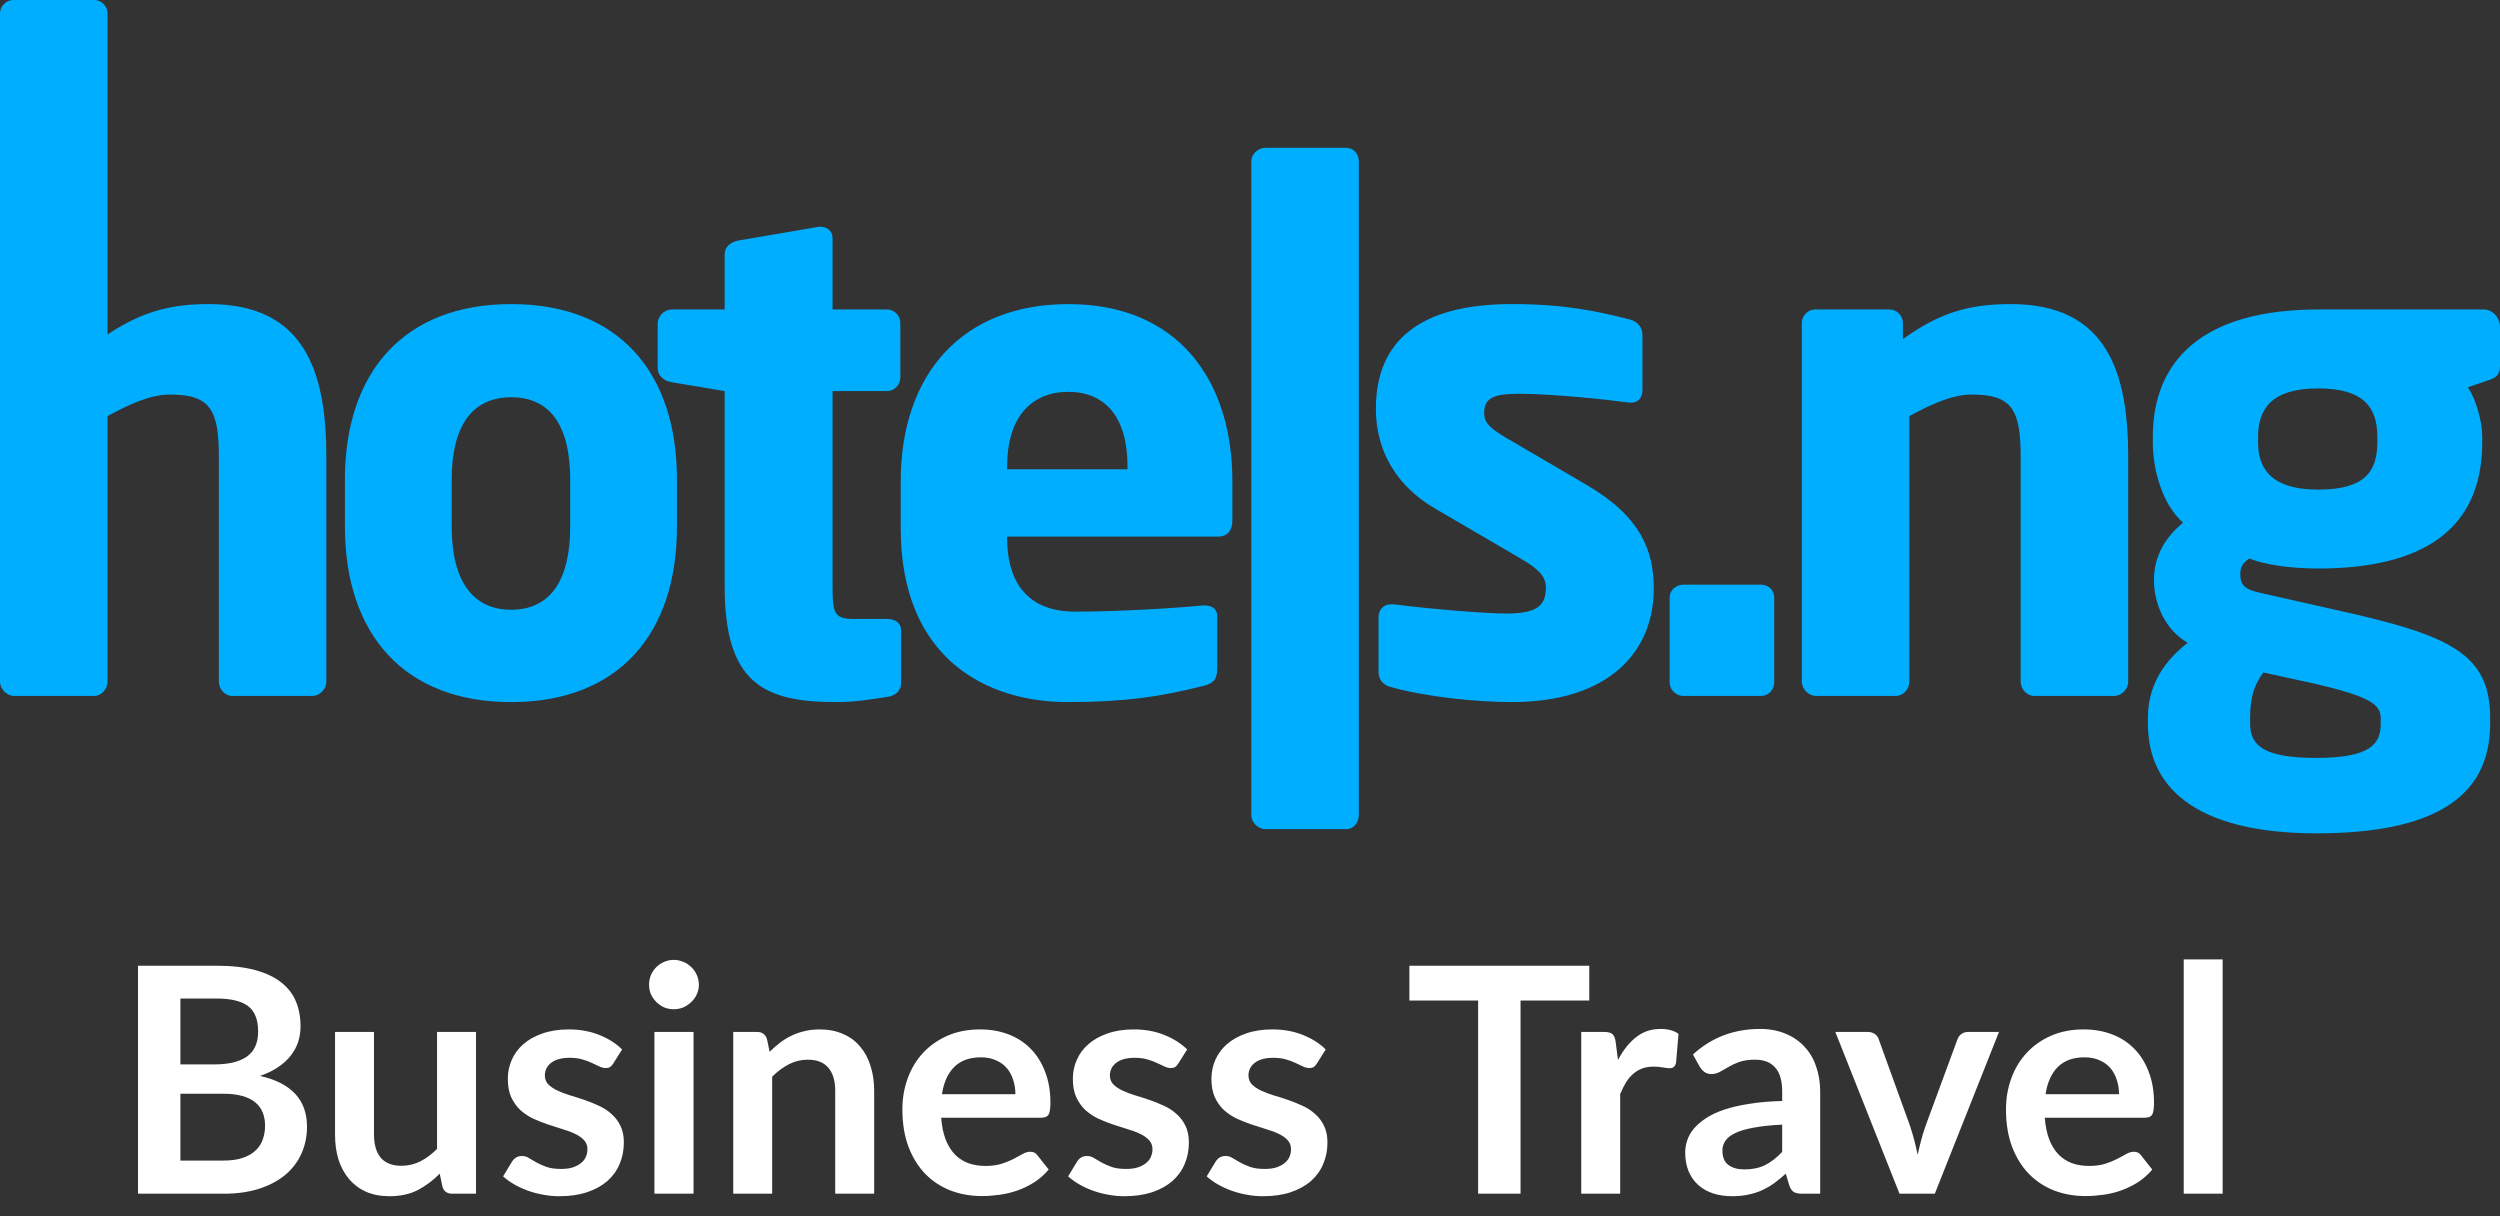 <svg width="111" height="54" viewBox="0 0 111 54" version="1.1" xmlns="http://www.w3.org/2000/svg" xmlns:xlink="http://www.w3.org/1999/xlink">
<rect x="0" y="0" width="111" height="54" fill="#333333" stroke="none"/>
<g id="Canvas" transform="translate(-195 -1314)">
<g id="Group">
<g id="hotelsng_logo copy">
<g id="Layer x0020 1">
<g id="Vector">
<use xlink:href="#path0_fill" transform="translate(195 1314)" fill="#00AEFF"/>
</g>
</g>
</g>
<g id="Business Travel">
<use xlink:href="#path1_fill" transform="translate(200 1353)" fill="#FFFFFF"/>
</g>
</g>
</g>
<defs>
<path id="path0_fill" d="M 14.49 30.267L 14.49 20.303C 14.49 16.526 13.549 13.501 9.279 13.501C 7.514 13.501 6.27 13.861 4.774 14.851L 4.774 0.598C 4.774 0.274 4.505 3.63968e-07 4.186 3.63968e-07L 0.589 3.63968e-07C 0.269 3.63968e-07 5.96692e-08 0.274 5.96692e-08 0.598L 5.96692e-08 30.267C 5.96692e-08 30.591 0.303 30.899 0.622 30.899L 4.186 30.899C 4.505 30.899 4.774 30.591 4.774 30.267L 4.774 18.475C 5.782 17.928 6.69 17.518 7.548 17.518C 9.347 17.518 9.717 18.201 9.717 20.303L 9.717 30.267C 9.717 30.591 9.985 30.899 10.305 30.899L 13.868 30.899C 14.205 30.9 14.49 30.592 14.49 30.267ZM 111 16.236L 111 14.527C 111 14.101 110.681 13.741 110.277 13.741L 102.931 13.741C 97.787 13.741 95.585 16.014 95.585 19.398L 95.585 19.637C 95.585 20.834 95.988 22.372 96.93 23.209C 96.19 23.807 95.635 24.645 95.635 25.755C 95.635 26.729 96.073 27.925 97.132 28.541C 95.871 29.515 95.367 30.66 95.367 31.89L 95.367 32.13C 95.367 35.274 97.956 37 102.848 37C 108.042 37 110.563 35.411 110.563 32.13L 110.563 31.89C 110.563 29.019 108.799 28.198 103.671 27.071L 100.342 26.319C 99.637 26.165 99.469 25.959 99.469 25.481C 99.469 25.208 99.553 25.002 99.872 24.798C 100.46 25.037 101.552 25.242 102.931 25.242C 107.538 25.242 110.211 23.534 110.211 19.637L 110.211 19.398C 110.211 18.68 109.925 17.723 109.571 17.193L 110.479 16.886C 110.832 16.766 111 16.646 111 16.236ZM 105.553 19.637C 105.553 20.936 104.998 21.739 102.931 21.739C 100.695 21.739 100.258 20.663 100.258 19.637L 100.258 19.398C 100.258 18.168 100.846 17.245 102.931 17.245C 105.032 17.245 105.553 18.168 105.553 19.398L 105.553 19.637ZM 105.705 32.13C 105.705 33.019 105.268 33.651 102.847 33.651C 100.577 33.651 99.904 33.139 99.904 32.13L 99.904 31.891C 99.904 30.831 100.14 30.352 100.493 29.857L 102.678 30.336C 105.318 30.933 105.704 31.31 105.704 31.891L 105.704 32.13L 105.705 32.13ZM 94.492 30.267L 94.492 20.303C 94.492 16.526 93.55 13.501 89.281 13.501C 87.398 13.501 86.103 13.894 84.489 15.057L 84.489 14.339C 84.489 14.014 84.221 13.741 83.901 13.741L 80.59 13.741C 80.27 13.741 80.001 14.014 80.001 14.339L 80.001 30.267C 80.001 30.591 80.304 30.899 80.623 30.899L 84.187 30.899C 84.507 30.899 84.775 30.591 84.775 30.267L 84.775 18.475C 85.784 17.928 86.692 17.518 87.549 17.518C 89.348 17.518 89.718 18.201 89.718 20.303L 89.718 30.267C 89.718 30.591 89.987 30.899 90.323 30.899L 93.87 30.899C 94.206 30.9 94.492 30.592 94.492 30.267ZM 78.774 30.301L 78.774 26.525C 78.774 26.2 78.522 25.96 78.186 25.96L 74.74 25.96C 74.42 25.96 74.134 26.2 74.134 26.525L 74.134 30.301C 74.134 30.626 74.42 30.9 74.74 30.9L 78.186 30.9C 78.522 30.9 78.774 30.626 78.774 30.301ZM 73.428 26.131C 73.428 24.525 72.907 22.969 70.453 21.534L 66.805 19.398C 66.216 19.039 65.897 18.8 65.897 18.355C 65.897 17.672 66.3 17.483 67.46 17.483C 68.957 17.483 71.495 17.757 72.336 17.876C 72.369 17.876 72.403 17.876 72.436 17.876C 72.722 17.876 72.924 17.672 72.924 17.312L 72.924 14.886C 72.924 14.527 72.722 14.287 72.369 14.185C 70.873 13.809 69.461 13.501 67.124 13.501C 63.056 13.501 61.089 15.125 61.089 18.15C 61.089 20.081 62.064 21.618 63.712 22.576L 67.544 24.815C 68.368 25.293 68.637 25.634 68.637 26.079C 68.637 26.849 68.301 27.242 66.889 27.242C 65.947 27.242 63.476 27.036 61.879 26.831C 61.863 26.831 61.795 26.831 61.762 26.831C 61.409 26.831 61.207 27.088 61.207 27.396L 61.207 29.822C 61.207 30.181 61.409 30.421 61.762 30.506C 63.275 30.933 65.51 31.172 67.124 31.172C 71.428 31.173 73.428 28.951 73.428 26.131ZM 60.332 36.197L 60.332 7.161C 60.332 6.837 60.098 6.563 59.778 6.563L 56.181 6.563C 55.861 6.563 55.559 6.837 55.559 7.161L 55.559 36.197C 55.559 36.522 55.861 36.813 56.181 36.813L 59.778 36.813C 60.098 36.813 60.332 36.522 60.332 36.197ZM 54.718 23.106L 54.718 21.38C 54.718 16.851 52.281 13.502 47.439 13.502C 42.766 13.502 39.992 16.561 39.992 21.38L 39.992 23.465C 39.992 29.258 43.825 31.172 47.389 31.172C 49.944 31.172 51.541 30.933 53.424 30.455C 53.928 30.336 54.046 30.113 54.046 29.635L 54.046 27.362C 54.046 27.037 53.811 26.883 53.491 26.883C 53.457 26.883 53.423 26.883 53.39 26.883C 52.213 27.003 49.591 27.157 47.742 27.157C 45.422 27.157 44.716 25.602 44.716 23.893L 44.716 23.825L 54.096 23.825C 54.483 23.824 54.718 23.568 54.718 23.106ZM 50.062 20.834L 44.716 20.834L 44.716 20.714C 44.716 18.526 45.792 17.398 47.422 17.398C 49.07 17.398 50.062 18.509 50.062 20.714L 50.062 20.834L 50.062 20.834ZM 40.009 30.336L 40.009 27.994C 40.009 27.669 39.773 27.482 39.387 27.482L 37.941 27.482C 37.068 27.482 36.966 27.276 36.966 26.08L 36.966 17.364L 39.387 17.364C 39.706 17.364 39.975 17.091 39.975 16.766L 39.975 14.339C 39.975 14.015 39.706 13.741 39.387 13.741L 36.966 13.741L 36.966 10.563C 36.966 10.272 36.731 10.068 36.446 10.068C 36.412 10.068 36.378 10.068 36.361 10.068L 32.764 10.682C 32.445 10.751 32.176 10.956 32.176 11.28L 32.176 13.741L 29.822 13.741C 29.486 13.741 29.201 14.049 29.201 14.373L 29.201 16.356C 29.201 16.68 29.486 16.92 29.822 16.971L 32.176 17.364L 32.176 26.046C 32.176 30.301 33.874 31.172 37.118 31.172C 37.975 31.172 38.564 31.07 39.454 30.933C 39.807 30.865 40.009 30.626 40.009 30.336ZM 30.057 23.38L 30.057 21.295C 30.057 16.527 27.468 13.502 22.694 13.502C 17.937 13.502 15.314 16.527 15.314 21.295L 15.314 23.38C 15.314 28.148 17.936 31.173 22.694 31.173C 27.468 31.173 30.057 28.148 30.057 23.38ZM 25.317 23.38C 25.317 25.807 24.409 27.072 22.695 27.072C 20.996 27.072 20.055 25.807 20.055 23.38L 20.055 21.295C 20.055 18.868 20.997 17.638 22.695 17.638C 24.409 17.638 25.317 18.869 25.317 21.295L 25.317 23.38Z"/>
<path id="path1_fill" d="M 4.914 12.53C 5.264 12.53 5.558 12.488 5.796 12.404C 6.034 12.32 6.223 12.208 6.363 12.068C 6.508 11.928 6.61 11.765 6.671 11.578C 6.736 11.391 6.769 11.193 6.769 10.983C 6.769 10.764 6.734 10.568 6.664 10.395C 6.594 10.218 6.484 10.068 6.335 9.947C 6.186 9.821 5.992 9.725 5.754 9.66C 5.521 9.595 5.238 9.562 4.907 9.562L 3.01 9.562L 3.01 12.53L 4.914 12.53ZM 3.01 5.334L 3.01 8.26L 4.508 8.26C 5.152 8.26 5.637 8.143 5.964 7.91C 6.295 7.677 6.461 7.306 6.461 6.797C 6.461 6.27 6.312 5.894 6.013 5.67C 5.714 5.446 5.248 5.334 4.613 5.334L 3.01 5.334ZM 4.613 3.878C 5.276 3.878 5.843 3.941 6.314 4.067C 6.785 4.193 7.17 4.373 7.469 4.606C 7.772 4.839 7.994 5.122 8.134 5.453C 8.274 5.784 8.344 6.158 8.344 6.573C 8.344 6.811 8.309 7.04 8.239 7.259C 8.169 7.474 8.059 7.677 7.91 7.868C 7.765 8.055 7.579 8.225 7.35 8.379C 7.126 8.533 6.858 8.664 6.545 8.771C 7.936 9.084 8.631 9.835 8.631 11.025C 8.631 11.454 8.549 11.851 8.386 12.215C 8.223 12.579 7.985 12.894 7.672 13.16C 7.359 13.421 6.974 13.627 6.517 13.776C 6.06 13.925 5.537 14 4.949 14L 1.127 14L 1.127 3.878L 4.613 3.878ZM 16.134 6.818L 16.134 14L 15.077 14C 14.848 14 14.704 13.895 14.643 13.685L 14.524 13.111C 14.23 13.41 13.905 13.652 13.551 13.839C 13.196 14.021 12.778 14.112 12.298 14.112C 11.906 14.112 11.558 14.047 11.255 13.916C 10.956 13.781 10.704 13.592 10.499 13.349C 10.293 13.106 10.137 12.819 10.03 12.488C 9.927 12.152 9.876 11.783 9.876 11.382L 9.876 6.818L 11.605 6.818L 11.605 11.382C 11.605 11.821 11.705 12.161 11.906 12.404C 12.111 12.642 12.417 12.761 12.823 12.761C 13.121 12.761 13.402 12.696 13.663 12.565C 13.924 12.43 14.171 12.245 14.405 12.012L 14.405 6.818L 16.134 6.818ZM 22.23 8.218C 22.183 8.293 22.134 8.346 22.083 8.379C 22.032 8.407 21.966 8.421 21.887 8.421C 21.803 8.421 21.712 8.398 21.614 8.351C 21.521 8.304 21.411 8.253 21.285 8.197C 21.159 8.136 21.015 8.083 20.851 8.036C 20.692 7.989 20.503 7.966 20.284 7.966C 19.944 7.966 19.675 8.038 19.479 8.183C 19.288 8.328 19.192 8.517 19.192 8.75C 19.192 8.904 19.241 9.035 19.339 9.142C 19.442 9.245 19.575 9.336 19.738 9.415C 19.906 9.494 20.095 9.567 20.305 9.632C 20.515 9.693 20.727 9.76 20.942 9.835C 21.162 9.91 21.376 9.996 21.586 10.094C 21.796 10.187 21.983 10.309 22.146 10.458C 22.314 10.603 22.447 10.778 22.545 10.983C 22.648 11.188 22.699 11.436 22.699 11.725C 22.699 12.07 22.636 12.39 22.51 12.684C 22.389 12.973 22.207 13.225 21.964 13.44C 21.721 13.65 21.421 13.816 21.061 13.937C 20.706 14.054 20.296 14.112 19.829 14.112C 19.582 14.112 19.339 14.089 19.101 14.042C 18.868 14 18.642 13.939 18.422 13.86C 18.207 13.781 18.007 13.687 17.82 13.58C 17.638 13.473 17.477 13.356 17.337 13.23L 17.736 12.572C 17.788 12.493 17.848 12.432 17.918 12.39C 17.988 12.348 18.077 12.327 18.184 12.327C 18.291 12.327 18.392 12.357 18.485 12.418C 18.583 12.479 18.695 12.544 18.821 12.614C 18.947 12.684 19.094 12.749 19.262 12.81C 19.435 12.871 19.652 12.901 19.913 12.901C 20.119 12.901 20.294 12.878 20.438 12.831C 20.587 12.78 20.709 12.714 20.802 12.635C 20.9 12.556 20.97 12.465 21.012 12.362C 21.059 12.255 21.082 12.145 21.082 12.033C 21.082 11.865 21.031 11.727 20.928 11.62C 20.83 11.513 20.697 11.419 20.529 11.34C 20.366 11.261 20.177 11.191 19.962 11.13C 19.752 11.065 19.535 10.995 19.311 10.92C 19.092 10.845 18.875 10.759 18.66 10.661C 18.45 10.558 18.261 10.43 18.093 10.276C 17.93 10.122 17.797 9.933 17.694 9.709C 17.596 9.485 17.547 9.214 17.547 8.897C 17.547 8.603 17.605 8.323 17.722 8.057C 17.839 7.791 18.009 7.56 18.233 7.364C 18.462 7.163 18.744 7.005 19.08 6.888C 19.421 6.767 19.813 6.706 20.256 6.706C 20.751 6.706 21.201 6.788 21.607 6.951C 22.013 7.114 22.352 7.329 22.622 7.595L 22.23 8.218ZM 25.793 6.818L 25.793 14L 24.056 14L 24.056 6.818L 25.793 6.818ZM 26.03 4.725C 26.03 4.874 26 5.014 25.939 5.145C 25.879 5.276 25.797 5.39 25.695 5.488C 25.596 5.586 25.48 5.665 25.345 5.726C 25.209 5.782 25.064 5.81 24.91 5.81C 24.761 5.81 24.619 5.782 24.483 5.726C 24.353 5.665 24.238 5.586 24.14 5.488C 24.043 5.39 23.963 5.276 23.902 5.145C 23.846 5.014 23.819 4.874 23.819 4.725C 23.819 4.571 23.846 4.426 23.902 4.291C 23.963 4.156 24.043 4.039 24.14 3.941C 24.238 3.843 24.353 3.766 24.483 3.71C 24.619 3.649 24.761 3.619 24.91 3.619C 25.064 3.619 25.209 3.649 25.345 3.71C 25.48 3.766 25.596 3.843 25.695 3.941C 25.797 4.039 25.879 4.156 25.939 4.291C 26 4.426 26.03 4.571 26.03 4.725ZM 29.172 7.7C 29.317 7.555 29.468 7.422 29.627 7.301C 29.791 7.175 29.961 7.07 30.138 6.986C 30.32 6.897 30.514 6.83 30.719 6.783C 30.924 6.732 31.148 6.706 31.391 6.706C 31.783 6.706 32.131 6.774 32.434 6.909C 32.737 7.04 32.989 7.226 33.19 7.469C 33.395 7.707 33.55 7.994 33.652 8.33C 33.76 8.661 33.813 9.028 33.813 9.429L 33.813 14L 32.084 14L 32.084 9.429C 32.084 8.99 31.984 8.652 31.783 8.414C 31.582 8.171 31.277 8.05 30.866 8.05C 30.567 8.05 30.288 8.118 30.026 8.253C 29.765 8.388 29.517 8.573 29.284 8.806L 29.284 14L 27.555 14L 27.555 6.818L 28.612 6.818C 28.836 6.818 28.983 6.923 29.053 7.133L 29.172 7.7ZM 40.084 9.583C 40.084 9.359 40.052 9.149 39.986 8.953C 39.926 8.752 39.833 8.577 39.706 8.428C 39.581 8.279 39.419 8.162 39.224 8.078C 39.032 7.989 38.808 7.945 38.551 7.945C 38.052 7.945 37.658 8.087 37.368 8.372C 37.084 8.657 36.902 9.06 36.822 9.583L 40.084 9.583ZM 36.788 10.626C 36.816 10.995 36.881 11.314 36.983 11.585C 37.086 11.851 37.221 12.073 37.389 12.25C 37.557 12.423 37.756 12.553 37.984 12.642C 38.218 12.726 38.474 12.768 38.755 12.768C 39.035 12.768 39.275 12.735 39.475 12.67C 39.681 12.605 39.858 12.532 40.008 12.453C 40.161 12.374 40.294 12.301 40.407 12.236C 40.523 12.171 40.635 12.138 40.742 12.138C 40.887 12.138 40.995 12.192 41.065 12.299L 41.562 12.929C 41.37 13.153 41.156 13.342 40.917 13.496C 40.679 13.645 40.43 13.767 40.169 13.86C 39.912 13.949 39.648 14.012 39.377 14.049C 39.111 14.086 38.852 14.105 38.6 14.105C 38.101 14.105 37.637 14.023 37.208 13.86C 36.778 13.692 36.405 13.447 36.087 13.125C 35.77 12.798 35.52 12.397 35.339 11.921C 35.157 11.44 35.066 10.885 35.066 10.255C 35.066 9.765 35.145 9.305 35.303 8.876C 35.462 8.442 35.688 8.066 35.983 7.749C 36.281 7.427 36.643 7.173 37.068 6.986C 37.497 6.799 37.98 6.706 38.517 6.706C 38.969 6.706 39.387 6.778 39.77 6.923C 40.152 7.068 40.481 7.28 40.757 7.56C 41.032 7.835 41.246 8.176 41.401 8.582C 41.559 8.983 41.639 9.443 41.639 9.961C 41.639 10.222 41.611 10.4 41.554 10.493C 41.498 10.582 41.391 10.626 41.233 10.626L 36.788 10.626ZM 47.318 8.218C 47.271 8.293 47.222 8.346 47.171 8.379C 47.12 8.407 47.054 8.421 46.975 8.421C 46.891 8.421 46.8 8.398 46.702 8.351C 46.609 8.304 46.499 8.253 46.373 8.197C 46.247 8.136 46.102 8.083 45.939 8.036C 45.78 7.989 45.591 7.966 45.372 7.966C 45.031 7.966 44.763 8.038 44.567 8.183C 44.376 8.328 44.28 8.517 44.28 8.75C 44.28 8.904 44.329 9.035 44.427 9.142C 44.53 9.245 44.663 9.336 44.826 9.415C 44.994 9.494 45.183 9.567 45.393 9.632C 45.603 9.693 45.815 9.76 46.03 9.835C 46.249 9.91 46.464 9.996 46.674 10.094C 46.884 10.187 47.071 10.309 47.234 10.458C 47.402 10.603 47.535 10.778 47.633 10.983C 47.736 11.188 47.787 11.436 47.787 11.725C 47.787 12.07 47.724 12.39 47.598 12.684C 47.477 12.973 47.295 13.225 47.052 13.44C 46.809 13.65 46.508 13.816 46.149 13.937C 45.794 14.054 45.384 14.112 44.917 14.112C 44.67 14.112 44.427 14.089 44.189 14.042C 43.956 14 43.729 13.939 43.51 13.86C 43.295 13.781 43.095 13.687 42.908 13.58C 42.726 13.473 42.565 13.356 42.425 13.23L 42.824 12.572C 42.875 12.493 42.936 12.432 43.006 12.39C 43.076 12.348 43.165 12.327 43.272 12.327C 43.379 12.327 43.48 12.357 43.573 12.418C 43.671 12.479 43.783 12.544 43.909 12.614C 44.035 12.684 44.182 12.749 44.35 12.81C 44.523 12.871 44.74 12.901 45.001 12.901C 45.206 12.901 45.381 12.878 45.526 12.831C 45.675 12.78 45.797 12.714 45.89 12.635C 45.988 12.556 46.058 12.465 46.1 12.362C 46.147 12.255 46.17 12.145 46.17 12.033C 46.17 11.865 46.119 11.727 46.016 11.62C 45.918 11.513 45.785 11.419 45.617 11.34C 45.454 11.261 45.265 11.191 45.05 11.13C 44.84 11.065 44.623 10.995 44.399 10.92C 44.18 10.845 43.963 10.759 43.748 10.661C 43.538 10.558 43.349 10.43 43.181 10.276C 43.018 10.122 42.885 9.933 42.782 9.709C 42.684 9.485 42.635 9.214 42.635 8.897C 42.635 8.603 42.693 8.323 42.81 8.057C 42.927 7.791 43.097 7.56 43.321 7.364C 43.55 7.163 43.832 7.005 44.168 6.888C 44.509 6.767 44.901 6.706 45.344 6.706C 45.839 6.706 46.289 6.788 46.695 6.951C 47.101 7.114 47.439 7.329 47.71 7.595L 47.318 8.218ZM 53.47 8.218C 53.424 8.293 53.375 8.346 53.323 8.379C 53.272 8.407 53.207 8.421 53.127 8.421C 53.043 8.421 52.952 8.398 52.854 8.351C 52.761 8.304 52.651 8.253 52.525 8.197C 52.399 8.136 52.255 8.083 52.091 8.036C 51.933 7.989 51.744 7.966 51.524 7.966C 51.184 7.966 50.915 8.038 50.719 8.183C 50.528 8.328 50.432 8.517 50.432 8.75C 50.432 8.904 50.481 9.035 50.579 9.142C 50.682 9.245 50.815 9.336 50.978 9.415C 51.146 9.494 51.335 9.567 51.545 9.632C 51.755 9.693 51.968 9.76 52.182 9.835C 52.402 9.91 52.616 9.996 52.826 10.094C 53.036 10.187 53.223 10.309 53.386 10.458C 53.554 10.603 53.687 10.778 53.785 10.983C 53.888 11.188 53.939 11.436 53.939 11.725C 53.939 12.07 53.876 12.39 53.75 12.684C 53.629 12.973 53.447 13.225 53.204 13.44C 52.962 13.65 52.661 13.816 52.301 13.937C 51.947 14.054 51.536 14.112 51.069 14.112C 50.822 14.112 50.579 14.089 50.341 14.042C 50.108 14 49.882 13.939 49.662 13.86C 49.448 13.781 49.247 13.687 49.06 13.58C 48.878 13.473 48.717 13.356 48.577 13.23L 48.976 12.572C 49.028 12.493 49.088 12.432 49.158 12.39C 49.228 12.348 49.317 12.327 49.424 12.327C 49.532 12.327 49.632 12.357 49.725 12.418C 49.823 12.479 49.935 12.544 50.061 12.614C 50.187 12.684 50.334 12.749 50.502 12.81C 50.675 12.871 50.892 12.901 51.153 12.901C 51.359 12.901 51.534 12.878 51.678 12.831C 51.828 12.78 51.949 12.714 52.042 12.635C 52.14 12.556 52.21 12.465 52.252 12.362C 52.299 12.255 52.322 12.145 52.322 12.033C 52.322 11.865 52.271 11.727 52.168 11.62C 52.07 11.513 51.937 11.419 51.769 11.34C 51.606 11.261 51.417 11.191 51.202 11.13C 50.992 11.065 50.775 10.995 50.551 10.92C 50.332 10.845 50.115 10.759 49.9 10.661C 49.69 10.558 49.501 10.43 49.333 10.276C 49.17 10.122 49.037 9.933 48.934 9.709C 48.836 9.485 48.787 9.214 48.787 8.897C 48.787 8.603 48.846 8.323 48.962 8.057C 49.079 7.791 49.249 7.56 49.473 7.364C 49.702 7.163 49.984 7.005 50.32 6.888C 50.661 6.767 51.053 6.706 51.496 6.706C 51.991 6.706 52.441 6.788 52.847 6.951C 53.253 7.114 53.592 7.329 53.862 7.595L 53.47 8.218ZM 65.564 5.425L 62.512 5.425L 62.512 14L 60.629 14L 60.629 5.425L 57.577 5.425L 57.577 3.878L 65.564 3.878L 65.564 5.425ZM 66.838 8.064C 67.062 7.635 67.329 7.299 67.636 7.056C 67.945 6.809 68.308 6.685 68.728 6.685C 69.06 6.685 69.326 6.757 69.526 6.902L 69.415 8.197C 69.391 8.281 69.356 8.342 69.309 8.379C 69.267 8.412 69.209 8.428 69.135 8.428C 69.064 8.428 68.96 8.416 68.82 8.393C 68.684 8.37 68.551 8.358 68.421 8.358C 68.229 8.358 68.059 8.386 67.909 8.442C 67.76 8.498 67.625 8.58 67.504 8.687C 67.387 8.79 67.282 8.916 67.189 9.065C 67.1 9.214 67.016 9.385 66.936 9.576L 66.936 14L 65.207 14L 65.207 6.818L 66.222 6.818C 66.4 6.818 66.523 6.851 66.594 6.916C 66.663 6.977 66.71 7.089 66.734 7.252L 66.838 8.064ZM 74.129 10.934C 73.629 10.957 73.209 11.002 72.868 11.067C 72.528 11.128 72.255 11.207 72.049 11.305C 71.844 11.403 71.697 11.517 71.609 11.648C 71.52 11.779 71.475 11.921 71.475 12.075C 71.475 12.378 71.564 12.595 71.742 12.726C 71.924 12.857 72.159 12.922 72.448 12.922C 72.803 12.922 73.109 12.859 73.365 12.733C 73.627 12.602 73.881 12.406 74.129 12.145L 74.129 10.934ZM 70.166 7.819C 70.993 7.063 71.987 6.685 73.148 6.685C 73.569 6.685 73.944 6.755 74.275 6.895C 74.607 7.03 74.887 7.222 75.115 7.469C 75.344 7.712 75.517 8.003 75.633 8.344C 75.755 8.685 75.816 9.058 75.816 9.464L 75.816 14L 75.031 14C 74.868 14 74.742 13.977 74.653 13.93C 74.565 13.879 74.495 13.778 74.444 13.629L 74.29 13.111C 74.108 13.274 73.93 13.419 73.757 13.545C 73.585 13.666 73.405 13.769 73.219 13.853C 73.032 13.937 72.831 14 72.617 14.042C 72.406 14.089 72.173 14.112 71.916 14.112C 71.613 14.112 71.333 14.072 71.076 13.993C 70.82 13.909 70.598 13.785 70.412 13.622C 70.225 13.459 70.08 13.256 69.978 13.013C 69.875 12.77 69.823 12.488 69.823 12.166C 69.823 11.984 69.854 11.804 69.915 11.627C 69.975 11.445 70.073 11.272 70.209 11.109C 70.349 10.946 70.528 10.792 70.748 10.647C 70.967 10.502 71.235 10.376 71.552 10.269C 71.874 10.162 72.248 10.075 72.672 10.01C 73.097 9.94 73.582 9.898 74.129 9.884L 74.129 9.464C 74.129 8.983 74.026 8.629 73.82 8.4C 73.615 8.167 73.319 8.05 72.931 8.05C 72.651 8.05 72.418 8.083 72.231 8.148C 72.049 8.213 71.888 8.288 71.749 8.372C 71.609 8.451 71.48 8.524 71.364 8.589C 71.251 8.654 71.126 8.687 70.986 8.687C 70.864 8.687 70.761 8.657 70.677 8.596C 70.594 8.531 70.526 8.456 70.475 8.372L 70.166 7.819ZM 83.755 6.818L 80.906 14L 79.338 14L 76.489 6.818L 77.917 6.818C 78.047 6.818 78.155 6.848 78.239 6.909C 78.327 6.97 78.386 7.047 78.414 7.14L 79.8 10.976C 79.874 11.2 79.94 11.419 79.996 11.634C 80.052 11.849 80.101 12.063 80.143 12.278C 80.189 12.063 80.241 11.849 80.297 11.634C 80.353 11.419 80.42 11.2 80.5 10.976L 81.914 7.14C 81.946 7.047 82.005 6.97 82.089 6.909C 82.173 6.848 82.273 6.818 82.39 6.818L 83.755 6.818ZM 89.085 9.583C 89.085 9.359 89.052 9.149 88.987 8.953C 88.926 8.752 88.832 8.577 88.707 8.428C 88.581 8.279 88.419 8.162 88.224 8.078C 88.032 7.989 87.808 7.945 87.552 7.945C 87.052 7.945 86.658 8.087 86.368 8.372C 86.084 8.657 85.902 9.06 85.823 9.583L 89.085 9.583ZM 85.787 10.626C 85.816 10.995 85.881 11.314 85.984 11.585C 86.086 11.851 86.222 12.073 86.389 12.25C 86.558 12.423 86.756 12.553 86.984 12.642C 87.218 12.726 87.475 12.768 87.754 12.768C 88.034 12.768 88.275 12.735 88.475 12.67C 88.681 12.605 88.858 12.532 89.007 12.453C 89.162 12.374 89.294 12.301 89.406 12.236C 89.523 12.171 89.635 12.138 89.743 12.138C 89.887 12.138 89.995 12.192 90.064 12.299L 90.561 12.929C 90.37 13.153 90.156 13.342 89.918 13.496C 89.68 13.645 89.43 13.767 89.168 13.86C 88.912 13.949 88.648 14.012 88.377 14.049C 88.112 14.086 87.853 14.105 87.6 14.105C 87.101 14.105 86.637 14.023 86.207 13.86C 85.778 13.692 85.405 13.447 85.088 13.125C 84.77 12.798 84.52 12.397 84.338 11.921C 84.156 11.44 84.066 10.885 84.066 10.255C 84.066 9.765 84.145 9.305 84.303 8.876C 84.462 8.442 84.689 8.066 84.983 7.749C 85.281 7.427 85.643 7.173 86.067 6.986C 86.497 6.799 86.98 6.706 87.516 6.706C 87.969 6.706 88.387 6.778 88.769 6.923C 89.152 7.068 89.481 7.28 89.757 7.56C 90.032 7.835 90.246 8.176 90.4 8.582C 90.559 8.983 90.638 9.443 90.638 9.961C 90.638 10.222 90.611 10.4 90.555 10.493C 90.499 10.582 90.391 10.626 90.233 10.626L 85.787 10.626ZM 93.686 3.598L 93.686 14L 91.957 14L 91.957 3.598L 93.686 3.598Z"/>
</defs>
</svg>
